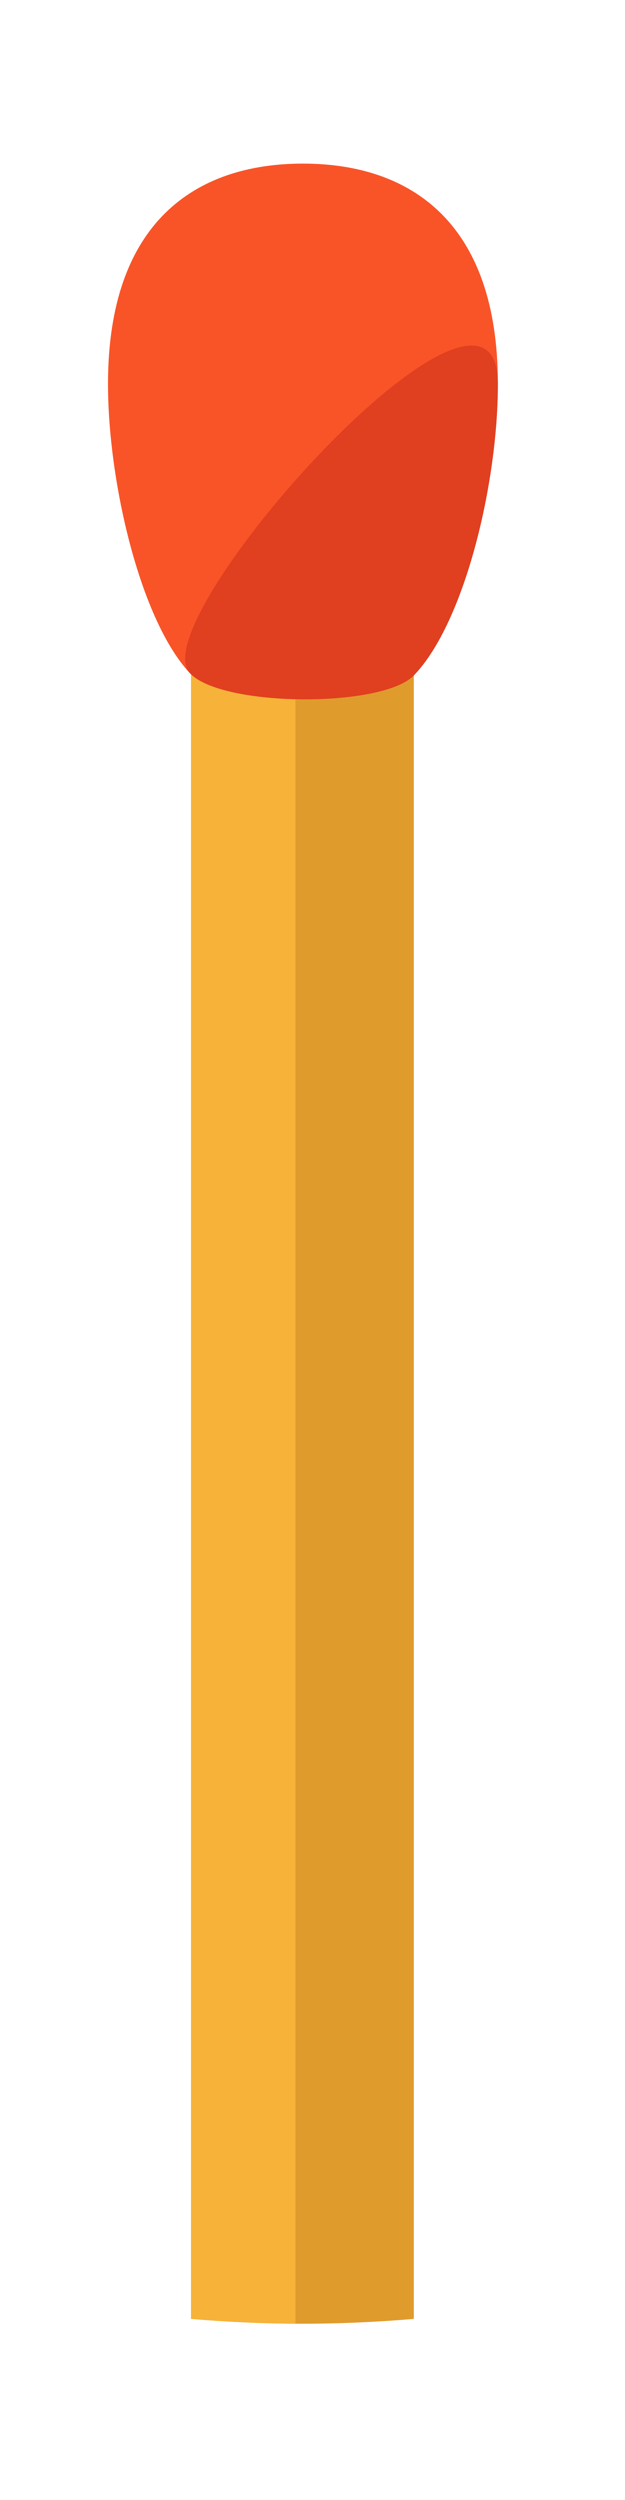 <?xml version="1.0" encoding="iso-8859-1"?>
<svg height="400px" width="100px" version="1.1" id="Layer_1" xmlns="http://www.w3.org/2000/svg" xmlns:xlink="http://www.w3.org/1999/xlink" 
	 viewBox="190 90 120 400" xml:space="preserve">
<path style="fill:#E09B2D;" d="M226.676,163.461v331.764c7.058,0.604,14.194,0.93,21.408,0.93c7.201,0,14.324-0.325,21.369-0.926
    V163.461H226.676z"/>
<path style="fill:#F7B239;" d="M226.676,163.461v331.764c6.612,0.565,13.296,0.876,20.045,0.913V163.461H226.676z"/>
<path style="fill:#F95428;" d="M248.163,81.412c-20.671,0-37.428,11.288-37.428,42.293c0,18.865,6.203,45.355,15.717,55.535
    c6.123,6.552,36.977,6.715,43.025,0.418c9.738-10.137,16.113-36.828,16.113-55.953C285.59,92.7,268.833,81.412,248.163,81.412z"/>
<path style="fill:#E03F20;" d="M226.452,179.241c6.123,6.552,36.977,6.715,43.025,0.418c9.738-10.137,16.113-36.828,16.113-55.953
    C285.59,92.7,216.938,169.061,226.452,179.241z"/>
</svg>